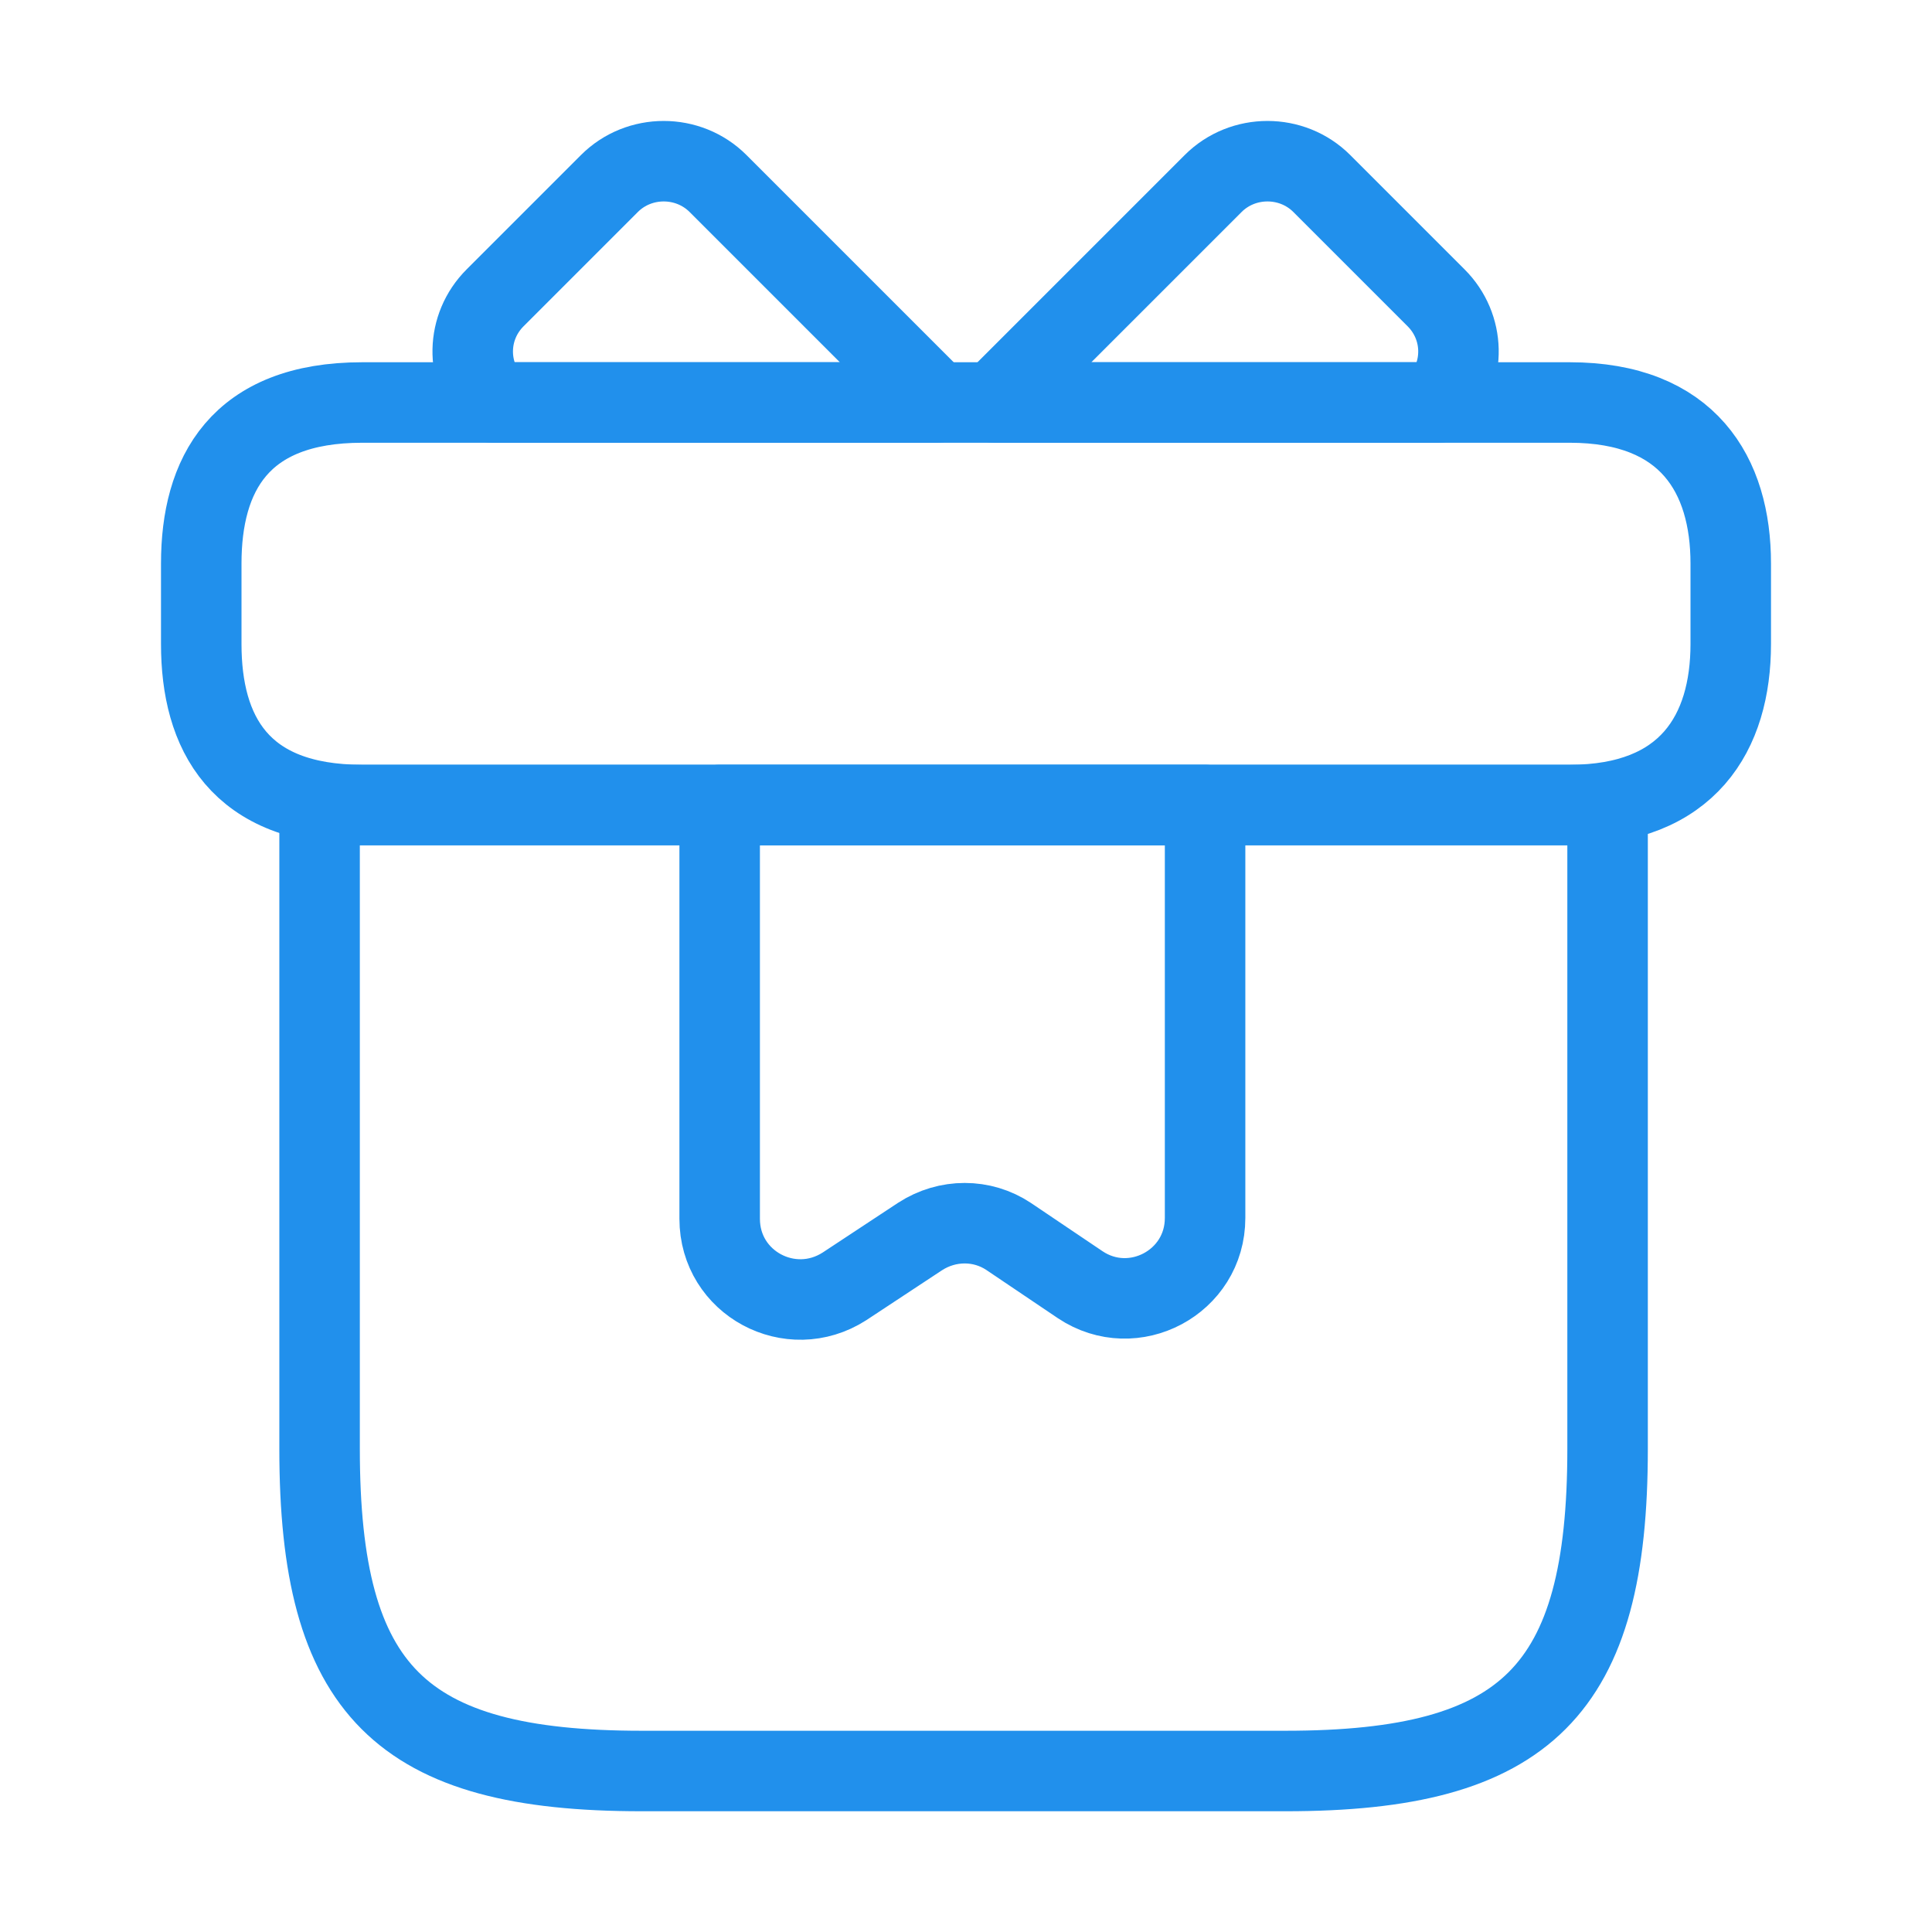<svg width="72" height="72" viewBox="0 0 72 72" fill="none" xmlns="http://www.w3.org/2000/svg">
<path d="M59.91 30H11.91V54C11.91 63 14.91 66 23.91 66H47.91C56.91 66 59.91 63 59.91 54V30Z" stroke="#2190EC" stroke-width="3" stroke-miterlimit="10" stroke-linecap="round" stroke-linejoin="round"/>
<path d="M64.5 21V24C64.5 27.3 62.91 30 58.5 30H13.5C8.91 30 7.5 27.3 7.5 24V21C7.5 17.7 8.91 15 13.5 15H58.5C62.91 15 64.5 17.7 64.5 21Z" stroke="#2190EC" stroke-width="3" stroke-miterlimit="10" stroke-linecap="round" stroke-linejoin="round"/>
<path d="M34.92 15H18.36C17.34 13.89 17.37 12.18 18.45 11.1L22.71 6.84C23.82 5.73 25.65 5.73 26.76 6.84L34.92 15Z" stroke="#2190EC" stroke-width="3" stroke-miterlimit="10" stroke-linecap="round" stroke-linejoin="round"/>
<path d="M53.61 15H37.05L45.21 6.84C46.32 5.73 48.15 5.73 49.26 6.84L53.52 11.1C54.6 12.18 54.63 13.89 53.61 15Z" stroke="#2190EC" stroke-width="3" stroke-miterlimit="10" stroke-linecap="round" stroke-linejoin="round"/>
<path d="M26.82 30V45.42C26.82 47.82 29.46 49.23 31.47 47.94L34.29 46.08C35.31 45.42 36.6 45.42 37.59 46.08L40.26 47.88C42.24 49.2 44.91 47.79 44.91 45.39V30H26.82Z" stroke="#2190EC" stroke-width="3" stroke-miterlimit="10" stroke-linecap="round" stroke-linejoin="round"/>
</svg>
